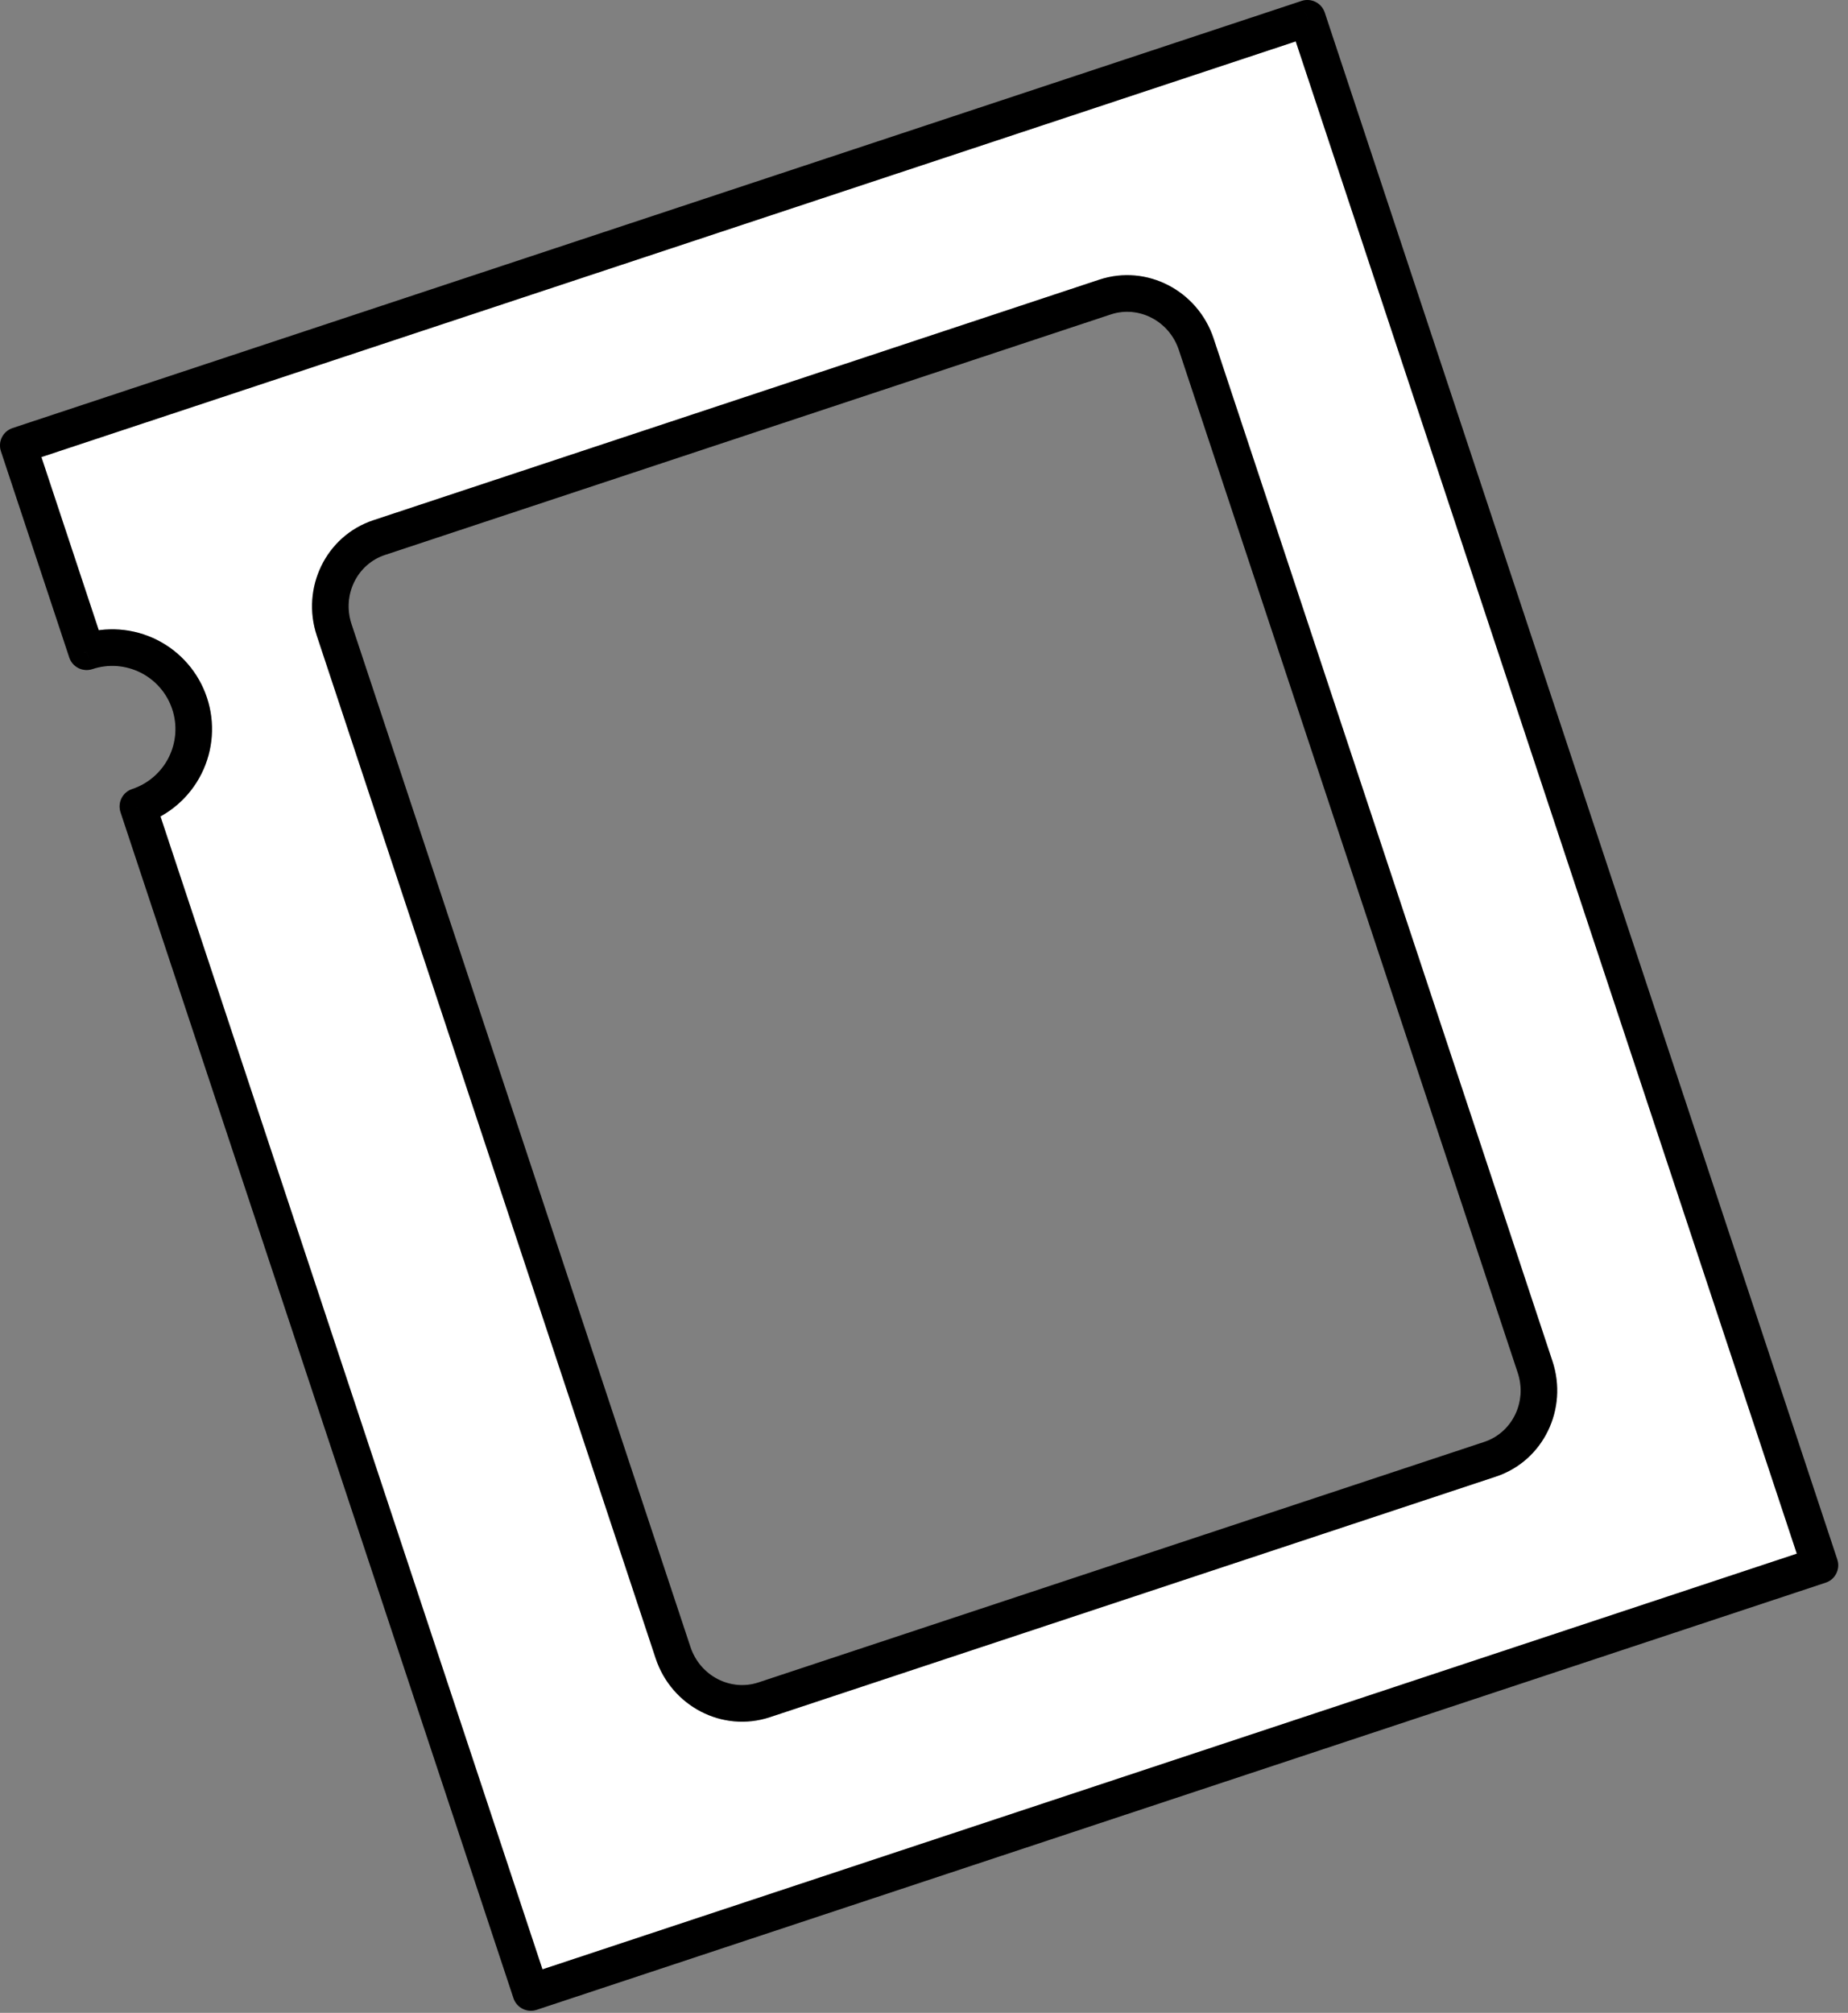 <svg width="101" height="110" viewBox="0 0 101 110" fill="none" xmlns="http://www.w3.org/2000/svg">
<rect x="0" y="0" width="101" height="110" fill="#808080" stroke="none"/>
<path fill-rule="evenodd" clip-rule="evenodd" d="M8.134 35.865C7.079 35.335 5.856 35.245 4.735 35.617L1 24.345L71.452 1L99.465 85.542L29.014 108.887L7.537 44.071C8.658 43.7 9.585 42.898 10.115 41.843C10.645 40.787 10.734 39.565 10.363 38.443C9.991 37.322 9.19 36.395 8.134 35.865ZM20.72 29.38L60.396 16.233C62.45 15.552 64.681 16.706 65.378 18.811L83.899 74.704C84.596 76.808 83.496 79.066 81.442 79.747L41.766 92.894C39.711 93.575 37.481 92.42 36.783 90.316L18.263 34.423C17.565 32.318 18.665 30.06 20.72 29.38Z" fill="white"/>
<path d="M4.735 35.617L3.786 35.931C3.96 36.456 4.525 36.74 5.05 36.566L4.735 35.617ZM8.134 35.865L8.583 34.971L8.583 34.971L8.134 35.865ZM1 24.345L0.685 23.395C0.434 23.479 0.225 23.659 0.106 23.896C-0.013 24.133 -0.033 24.407 0.051 24.659L1 24.345ZM71.452 1L72.401 0.685C72.227 0.161 71.662 -0.123 71.137 0.051L71.452 1ZM99.465 85.542L99.78 86.491C100.304 86.318 100.588 85.752 100.415 85.228L99.465 85.542ZM29.014 108.887L28.064 109.201C28.148 109.453 28.328 109.661 28.565 109.78C28.802 109.899 29.076 109.919 29.328 109.836L29.014 108.887ZM7.537 44.071L7.222 43.122C6.97 43.205 6.762 43.385 6.643 43.622C6.524 43.859 6.504 44.134 6.587 44.386L7.537 44.071ZM60.396 16.233L60.711 17.182L60.711 17.182L60.396 16.233ZM20.72 29.38L21.034 30.329L21.034 30.329L20.72 29.38ZM65.378 18.811L66.328 18.496L66.328 18.496L65.378 18.811ZM83.899 74.704L82.95 75.018L82.95 75.018L83.899 74.704ZM81.442 79.747L81.756 80.696L81.756 80.696L81.442 79.747ZM41.766 92.894L41.451 91.945L41.451 91.945L41.766 92.894ZM36.783 90.316L37.733 90.001L37.733 90.001L36.783 90.316ZM18.263 34.423L17.314 34.737L17.314 34.737L18.263 34.423ZM5.05 36.566C5.919 36.278 6.867 36.347 7.686 36.758L8.583 34.971C7.291 34.322 5.793 34.213 4.421 34.668L5.05 36.566ZM0.051 24.659L3.786 35.931L5.684 35.302L1.949 24.03L0.051 24.659ZM71.137 0.051L0.685 23.395L1.315 25.294L71.766 1.949L71.137 0.051ZM100.415 85.228L72.401 0.685L70.502 1.315L98.516 85.857L100.415 85.228ZM29.328 109.836L99.78 86.491L99.151 84.593L28.699 107.938L29.328 109.836ZM6.587 44.386L28.064 109.201L29.963 108.572L8.486 43.757L6.587 44.386ZM9.222 41.394C8.811 42.212 8.091 42.834 7.222 43.122L7.851 45.02C9.224 44.566 10.36 43.584 11.009 42.291L9.222 41.394ZM9.414 38.758C9.702 39.627 9.633 40.575 9.222 41.394L11.009 42.291C11.658 40.999 11.767 39.502 11.312 38.129L9.414 38.758ZM7.686 36.758C8.504 37.169 9.126 37.889 9.414 38.758L11.312 38.129C10.857 36.756 9.876 35.62 8.583 34.971L7.686 36.758ZM60.081 15.283L20.405 28.43L21.034 30.329L60.711 17.182L60.081 15.283ZM66.328 18.496C65.464 15.889 62.681 14.422 60.081 15.283L60.711 17.182C62.219 16.682 63.898 17.523 64.429 19.125L66.328 18.496ZM84.848 74.389L66.328 18.496L64.429 19.125L82.95 75.018L84.848 74.389ZM81.756 80.696C84.356 79.835 85.712 76.996 84.848 74.389L82.95 75.018C83.481 76.62 82.636 78.298 81.127 78.798L81.756 80.696ZM42.08 93.843L81.756 80.696L81.127 78.798L41.451 91.945L42.08 93.843ZM35.834 90.63C36.698 93.237 39.48 94.705 42.08 93.843L41.451 91.945C39.943 92.445 38.263 91.603 37.733 90.001L35.834 90.63ZM17.314 34.737L35.834 90.63L37.733 90.001L19.212 34.108L17.314 34.737ZM20.405 28.43C17.805 29.292 16.45 32.13 17.314 34.737L19.212 34.108C18.681 32.506 19.526 30.829 21.034 30.329L20.405 28.43Z" fill="black"/>
<path d="M4.735 35.617L3.786 35.931C3.96 36.456 4.525 36.74 5.05 36.566L4.735 35.617ZM8.134 35.865L8.583 34.971L8.583 34.971L8.134 35.865ZM1 24.345L0.685 23.395C0.434 23.479 0.225 23.659 0.106 23.896C-0.013 24.133 -0.033 24.407 0.051 24.659L1 24.345ZM71.452 1L72.401 0.685C72.227 0.161 71.662 -0.123 71.137 0.051L71.452 1ZM99.465 85.542L99.78 86.491C100.304 86.318 100.588 85.752 100.415 85.228L99.465 85.542ZM29.014 108.887L28.064 109.201C28.148 109.453 28.328 109.661 28.565 109.78C28.802 109.899 29.076 109.919 29.328 109.836L29.014 108.887ZM7.537 44.071L7.222 43.122C6.97 43.205 6.762 43.385 6.643 43.622C6.524 43.859 6.504 44.134 6.587 44.386L7.537 44.071ZM60.396 16.233L60.711 17.182L60.711 17.182L60.396 16.233ZM20.72 29.38L21.034 30.329L21.034 30.329L20.72 29.38ZM65.378 18.811L66.328 18.496L66.328 18.496L65.378 18.811ZM83.899 74.704L82.95 75.018L82.95 75.018L83.899 74.704ZM81.442 79.747L81.756 80.696L81.756 80.696L81.442 79.747ZM41.766 92.894L41.451 91.945L41.451 91.945L41.766 92.894ZM36.783 90.316L37.733 90.001L37.733 90.001L36.783 90.316ZM18.263 34.423L17.314 34.737L17.314 34.737L18.263 34.423ZM5.05 36.566C5.919 36.278 6.867 36.347 7.686 36.758L8.583 34.971C7.291 34.322 5.793 34.213 4.421 34.668L5.05 36.566ZM0.051 24.659L3.786 35.931L5.684 35.302L1.949 24.03L0.051 24.659ZM71.137 0.051L0.685 23.395L1.315 25.294L71.766 1.949L71.137 0.051ZM100.415 85.228L72.401 0.685L70.502 1.315L98.516 85.857L100.415 85.228ZM29.328 109.836L99.78 86.491L99.151 84.593L28.699 107.938L29.328 109.836ZM6.587 44.386L28.064 109.201L29.963 108.572L8.486 43.757L6.587 44.386ZM9.222 41.394C8.811 42.212 8.091 42.834 7.222 43.122L7.851 45.02C9.224 44.566 10.36 43.584 11.009 42.291L9.222 41.394ZM9.414 38.758C9.702 39.627 9.633 40.575 9.222 41.394L11.009 42.291C11.658 40.999 11.767 39.502 11.312 38.129L9.414 38.758ZM7.686 36.758C8.504 37.169 9.126 37.889 9.414 38.758L11.312 38.129C10.857 36.756 9.876 35.62 8.583 34.971L7.686 36.758ZM60.081 15.283L20.405 28.43L21.034 30.329L60.711 17.182L60.081 15.283ZM66.328 18.496C65.464 15.889 62.681 14.422 60.081 15.283L60.711 17.182C62.219 16.682 63.898 17.523 64.429 19.125L66.328 18.496ZM84.848 74.389L66.328 18.496L64.429 19.125L82.95 75.018L84.848 74.389ZM81.756 80.696C84.356 79.835 85.712 76.996 84.848 74.389L82.95 75.018C83.481 76.62 82.636 78.298 81.127 78.798L81.756 80.696ZM42.08 93.843L81.756 80.696L81.127 78.798L41.451 91.945L42.08 93.843ZM35.834 90.63C36.698 93.237 39.48 94.705 42.08 93.843L41.451 91.945C39.943 92.445 38.263 91.603 37.733 90.001L35.834 90.63ZM17.314 34.737L35.834 90.63L37.733 90.001L19.212 34.108L17.314 34.737ZM20.405 28.43C17.805 29.292 16.45 32.13 17.314 34.737L19.212 34.108C18.681 32.506 19.526 30.829 21.034 30.329L20.405 28.43Z" fill="black" fill-opacity="0.2"/>
</svg>
